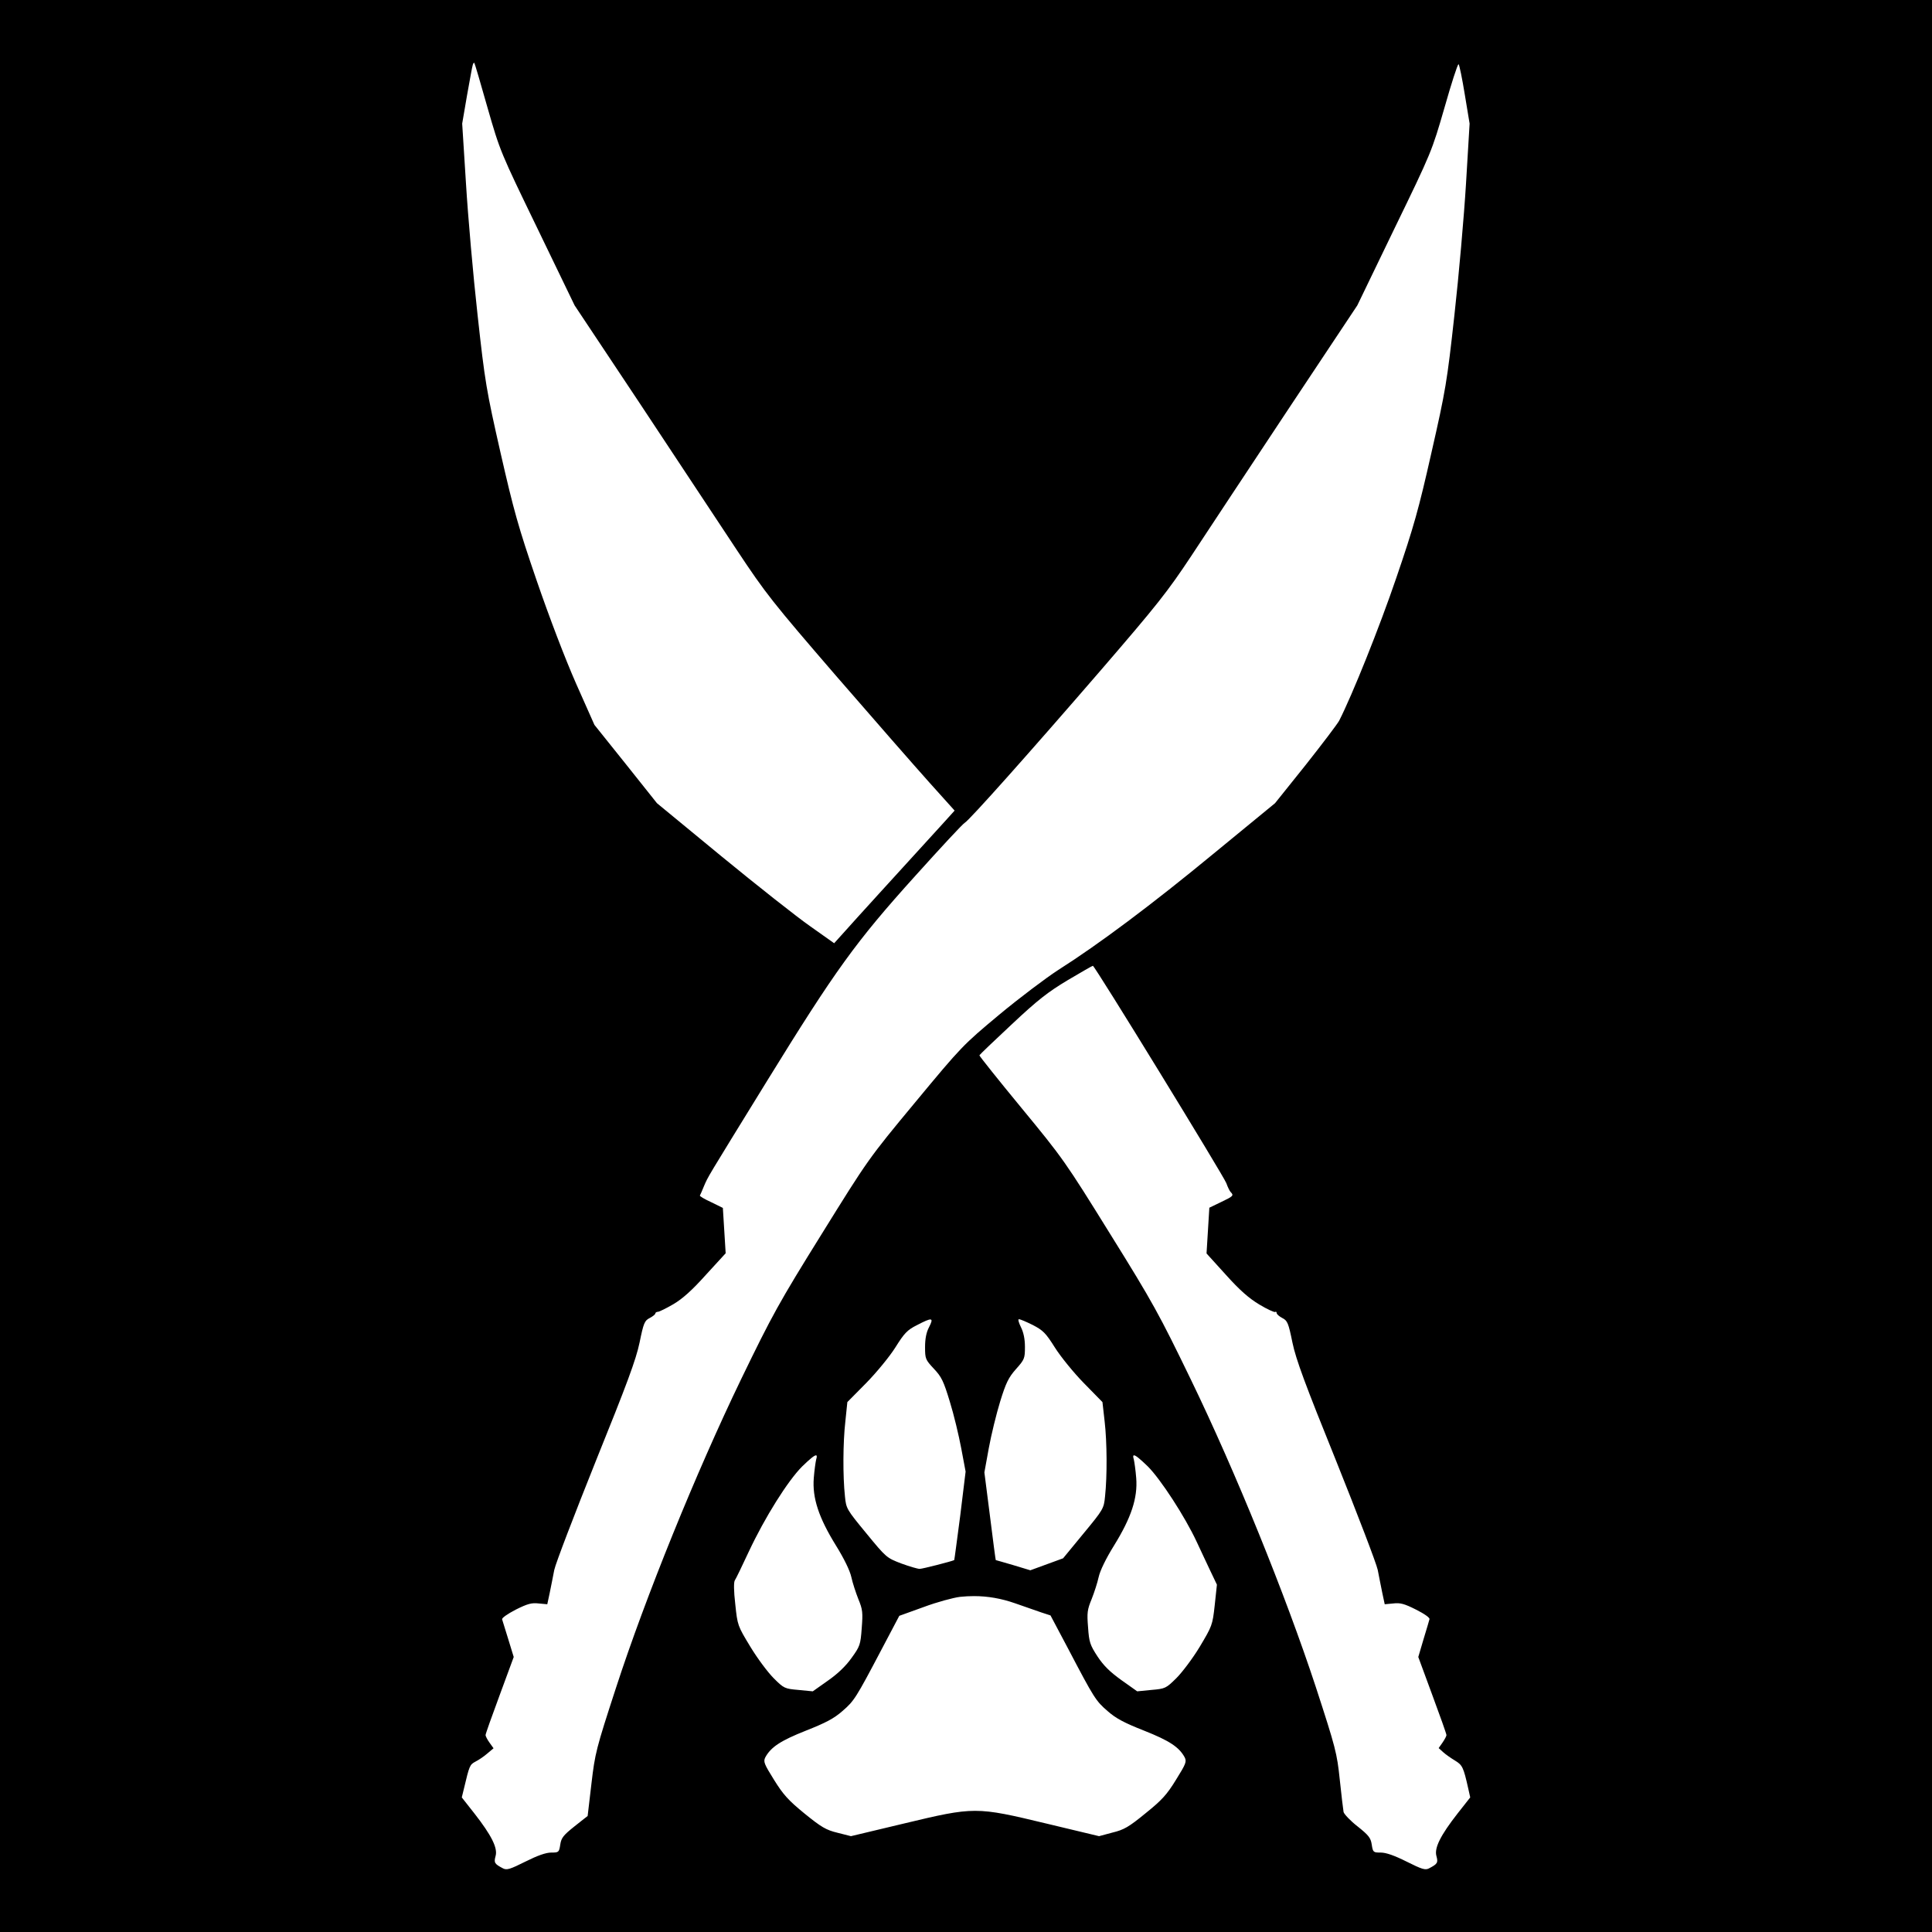 <svg xmlns="http://www.w3.org/2000/svg" viewBox="0 0 512 512">
  <path d="M0 0h512v512H0z"/>
  <path d="m125.67 16.636c-.113-.025-.287.184-.38.554-.159.424-.794 4.076-1.535 8.153l-1.271 7.412 1.006 15.882c.529 8.735 1.906 24.405 3.071 34.834 1.959 17.841 2.329 19.958 6.088 36.528 3.494 15.3 4.712 19.694 9.582 33.881 3.388 9.847 7.517 20.646 10.429 27.264l4.87 10.959 8.312 10.376 8.259 10.376 17.1 14.082c9.423 7.729 20.011 16.094 23.505 18.529l6.353 4.5 2.912-3.229c2.435-2.753 12.811-14.135 26.046-28.64l2.965-3.282-6.617-7.359c-3.653-4.076-14.823-16.835-24.776-28.323-16.941-19.641-18.582-21.705-26.311-33.352-4.5-6.829-16.041-24.246-25.57-38.646l-17.43-26.2-9.85-20.382c-9.847-20.329-9.9-20.435-13.235-32.029-1.8-6.406-3.388-11.753-3.494-11.859-.013-.013-.028-.021-.044-.025zm260.85.391c-.291.112-1.887 5.078-3.682 11.386-3.388 11.7-3.441 11.859-13.288 32.134l-9.847 20.382-18.476 27.793c-10.111 15.3-21.652 32.664-25.517 38.593-6.353 9.582-9 12.917-23.876 30.176-19.164 22.182-34.834 39.758-36.158 40.552-.529.265-6.406 6.617-13.129 14.082-15.776 17.47-21.176 24.988-39.228 54.263-16.464 26.735-15.564 25.199-16.782 28.005-.476 1.165-.953 2.276-1.059 2.435-.106.159 1.218.953 2.965 1.747l3.123 1.535.371 5.982.371 6.035-5.241 5.718c-3.653 4.076-6.194 6.353-8.629 7.782-1.906 1.112-3.759 2.012-4.076 2.012-.371 0-.688.212-.688.424 0 .265-.688.794-1.482 1.218-1.376.688-1.641 1.323-2.7 6.512-.953 4.553-3.335 10.959-11.594 31.393-5.665 14.135-10.641 27.105-11.011 28.852-.318 1.747-.9 4.5-1.218 6.141l-.635 2.965-2.276-.212c-1.853-.212-2.912.053-6.088 1.641-2.224 1.165-3.759 2.224-3.6 2.594.106.371.847 2.753 1.641 5.294l1.429 4.659-3.706 10.059c-2.065 5.559-3.759 10.323-3.759 10.641 0 .265.476 1.218 1.059 2.012l1.059 1.482-1.641 1.376c-.9.794-2.329 1.747-3.176 2.171-1.482.794-1.588 1.059-3.018 7.094l-.582 2.382 3.335 4.235c4.553 5.823 6.247 9.211 5.612 11.329-.476 1.747-.265 2.065 1.959 3.229 1.006.529 1.853.265 5.982-1.8 3.176-1.588 5.4-2.382 6.829-2.382 1.959 0 2.065-.053 2.382-2.118.265-1.8.847-2.488 3.759-4.817 1.906-1.482 3.441-2.753 3.494-2.753 0-.053.476-3.917 1.006-8.576.953-8.1 1.218-9.159 6.512-25.411 7.835-24.088 21.229-57.069 33.14-81.739 8.312-17.152 10.059-20.329 21.388-38.54 12.229-19.694 12.335-19.905 24.776-34.887 12.282-14.823 12.653-15.194 22.235-23.188 5.347-4.447 12.388-9.741 15.564-11.806 10.853-6.882 24.988-17.47 41.293-30.917l16.252-13.341 8.1-10.112c4.394-5.559 8.417-10.853 8.894-11.753 3.441-6.723 10.694-24.776 15.141-37.852 4.606-13.447 5.929-18.158 9.317-33.193 3.759-16.517 4.129-18.688 6.088-36.475 1.165-10.429 2.541-26.099 3.071-34.834l.953-15.882-1.271-7.676c-.688-4.235-1.429-7.835-1.641-8.047-.007-.007-.015-.008-.024-.004zm-96.9 238.92c-.159 0-3.176 1.747-6.67 3.812-5.294 3.176-7.941 5.241-14.823 11.7-4.659 4.341-8.47 7.994-8.576 8.206-.053.159 4.976 6.459 11.17 13.976 10.906 13.235 11.594 14.188 23.505 33.405 11.276 18.105 13.023 21.335 21.335 38.487 11.911 24.564 25.146 57.228 33.14 81.527 5.294 16.252 5.612 17.523 6.353 24.564.424 4.076.9 7.941 1.006 8.576.159.582 1.8 2.329 3.706 3.812 2.912 2.329 3.494 3.018 3.759 4.817.318 2.065.424 2.118 2.382 2.118 1.429 0 3.653.794 6.829 2.382 4.129 2.065 4.976 2.329 5.982 1.8 2.224-1.165 2.435-1.482 1.959-3.229-.635-2.118 1.059-5.506 5.612-11.329l3.335-4.235-.529-2.382c-1.271-5.665-1.535-6.194-3.547-7.412-1.059-.635-2.488-1.641-3.123-2.224l-1.165-1.059 1.006-1.429c.582-.847 1.059-1.747 1.059-2.012 0-.318-1.694-5.082-3.759-10.641l-3.706-10.059 1.376-4.659c.794-2.541 1.482-4.976 1.588-5.347.159-.371-1.323-1.429-3.547-2.541-3.123-1.588-4.235-1.853-6.035-1.641l-2.276.212-.635-2.965c-.318-1.641-.9-4.394-1.218-6.141-.371-1.747-5.347-14.717-11.011-28.852-8.259-20.435-10.641-26.84-11.594-31.393-1.059-5.188-1.323-5.823-2.7-6.512-.794-.424-1.482-1.006-1.482-1.323 0-.318-.212-.424-.424-.265-.212.106-2.118-.741-4.129-1.959-2.753-1.641-5.188-3.759-8.894-7.888l-5.135-5.665.371-6.035.371-6.088 3.071-1.482c3.229-1.535 3.494-1.747 2.594-2.647-.265-.265-.794-1.323-1.165-2.382-.741-1.959-34.887-57.651-35.364-57.598zm-19.588 93.65c-.318 0-.053.953.529 2.118.688 1.376 1.059 3.123 1.059 5.241 0 3.018-.106 3.335-2.382 5.876-1.959 2.224-2.647 3.6-4.182 8.576-1.006 3.282-2.382 8.894-3.018 12.388l-1.165 6.406 1.482 11.594c.794 6.406 1.482 11.594 1.535 11.647 0 0 2.118.582 4.606 1.323l4.553 1.376 4.341-1.588 4.341-1.588 5.4-6.564c5.294-6.406 5.4-6.617 5.718-9.847.582-5.4.529-14.4-.106-19.852l-.582-5.135-4.923-5.029c-2.7-2.753-6.141-6.988-7.676-9.423-2.435-3.865-3.123-4.553-5.876-5.982-1.694-.847-3.335-1.535-3.653-1.535zm-23.413.086c-.463-.073-1.601.443-3.64 1.502-2.541 1.271-3.335 2.118-5.718 5.929-1.535 2.435-5.029 6.67-7.729 9.423l-4.976 5.029-.529 5.135c-.635 5.506-.688 14.505-.106 19.852.318 3.229.424 3.441 5.665 9.794 5.294 6.459 5.4 6.512 9.264 7.994 2.171.794 4.341 1.429 4.87 1.429.741 0 8.576-2.012 9.159-2.329.053-.053.741-5.347 1.588-11.753l1.429-11.7-1.165-6.194c-.635-3.388-1.959-8.947-3.018-12.335-1.641-5.4-2.171-6.564-4.235-8.735-2.224-2.382-2.329-2.647-2.329-5.718 0-2.171.318-3.917 1.059-5.294.662-1.297.874-1.959.41-2.032zm-30.358 35.998c-.43-.029-1.584.914-3.669 2.932-3.812 3.812-9.9 13.5-14.188 22.658-1.747 3.759-3.388 7.147-3.653 7.517-.318.424-.318 2.753.106 6.353.582 5.612.635 5.718 3.97 11.223 1.853 3.071 4.659 6.829 6.194 8.364 2.7 2.7 2.912 2.806 6.564 3.123l3.812.371 3.97-2.806c2.594-1.8 4.765-3.865 6.3-6.035 2.224-3.071 2.382-3.494 2.7-7.888.318-4.129.265-4.923-.9-7.729-.688-1.747-1.535-4.341-1.853-5.823-.371-1.694-1.906-4.87-4.076-8.364-4.553-7.359-6.3-12.6-5.876-17.894.159-2.065.476-4.235.635-4.923.218-.695.221-1.062-.037-1.079zm84.249 0c-.258.017-.256.385-.037 1.079.159.688.476 2.859.635 4.923.424 5.294-1.323 10.535-5.876 17.894-2.171 3.494-3.706 6.67-4.076 8.364-.318 1.482-1.165 4.076-1.853 5.823-1.165 2.806-1.271 3.653-.953 7.517.265 3.917.529 4.659 2.488 7.676 1.641 2.488 3.335 4.129 6.353 6.3l4.182 2.965 3.759-.371c3.706-.318 3.865-.424 6.617-3.123 1.535-1.535 4.341-5.241 6.194-8.312 3.282-5.506 3.388-5.718 3.97-11.011l.582-5.453-1.694-3.547c-.9-1.959-2.594-5.453-3.653-7.782-3.123-6.723-9.582-16.623-12.97-20.011-2.084-2.018-3.238-2.961-3.669-2.932zm-42.383 37.305c-1.22-.002-2.454.065-3.712.197-1.747.212-6.088 1.376-9.635 2.7l-6.459 2.329-4.606 8.735c-6.935 13.182-7.359 13.817-10.482 16.517-2.224 1.959-4.447 3.123-9.688 5.188-6.67 2.647-9.264 4.341-10.747 7.094-.529 1.112-.318 1.694 2.329 5.929 2.435 3.917 3.759 5.4 8.1 8.947 4.447 3.6 5.665 4.341 8.735 5.082l3.547.9 13.976-3.335c18.794-4.5 19.111-4.5 37.852 0l13.923 3.335 3.547-.953c3.071-.741 4.341-1.482 8.735-5.082 4.341-3.494 5.665-4.923 8.1-8.894 2.647-4.235 2.859-4.817 2.329-5.929-1.482-2.753-4.076-4.447-10.747-7.094-5.241-2.065-7.465-3.229-9.688-5.188-3.123-2.7-3.547-3.335-10.482-16.57l-4.659-8.788-2.435-.794c-1.376-.476-4.5-1.588-6.988-2.435-3.653-1.271-7.187-1.886-10.847-1.891z" fill="#fff"></path>
</svg>

